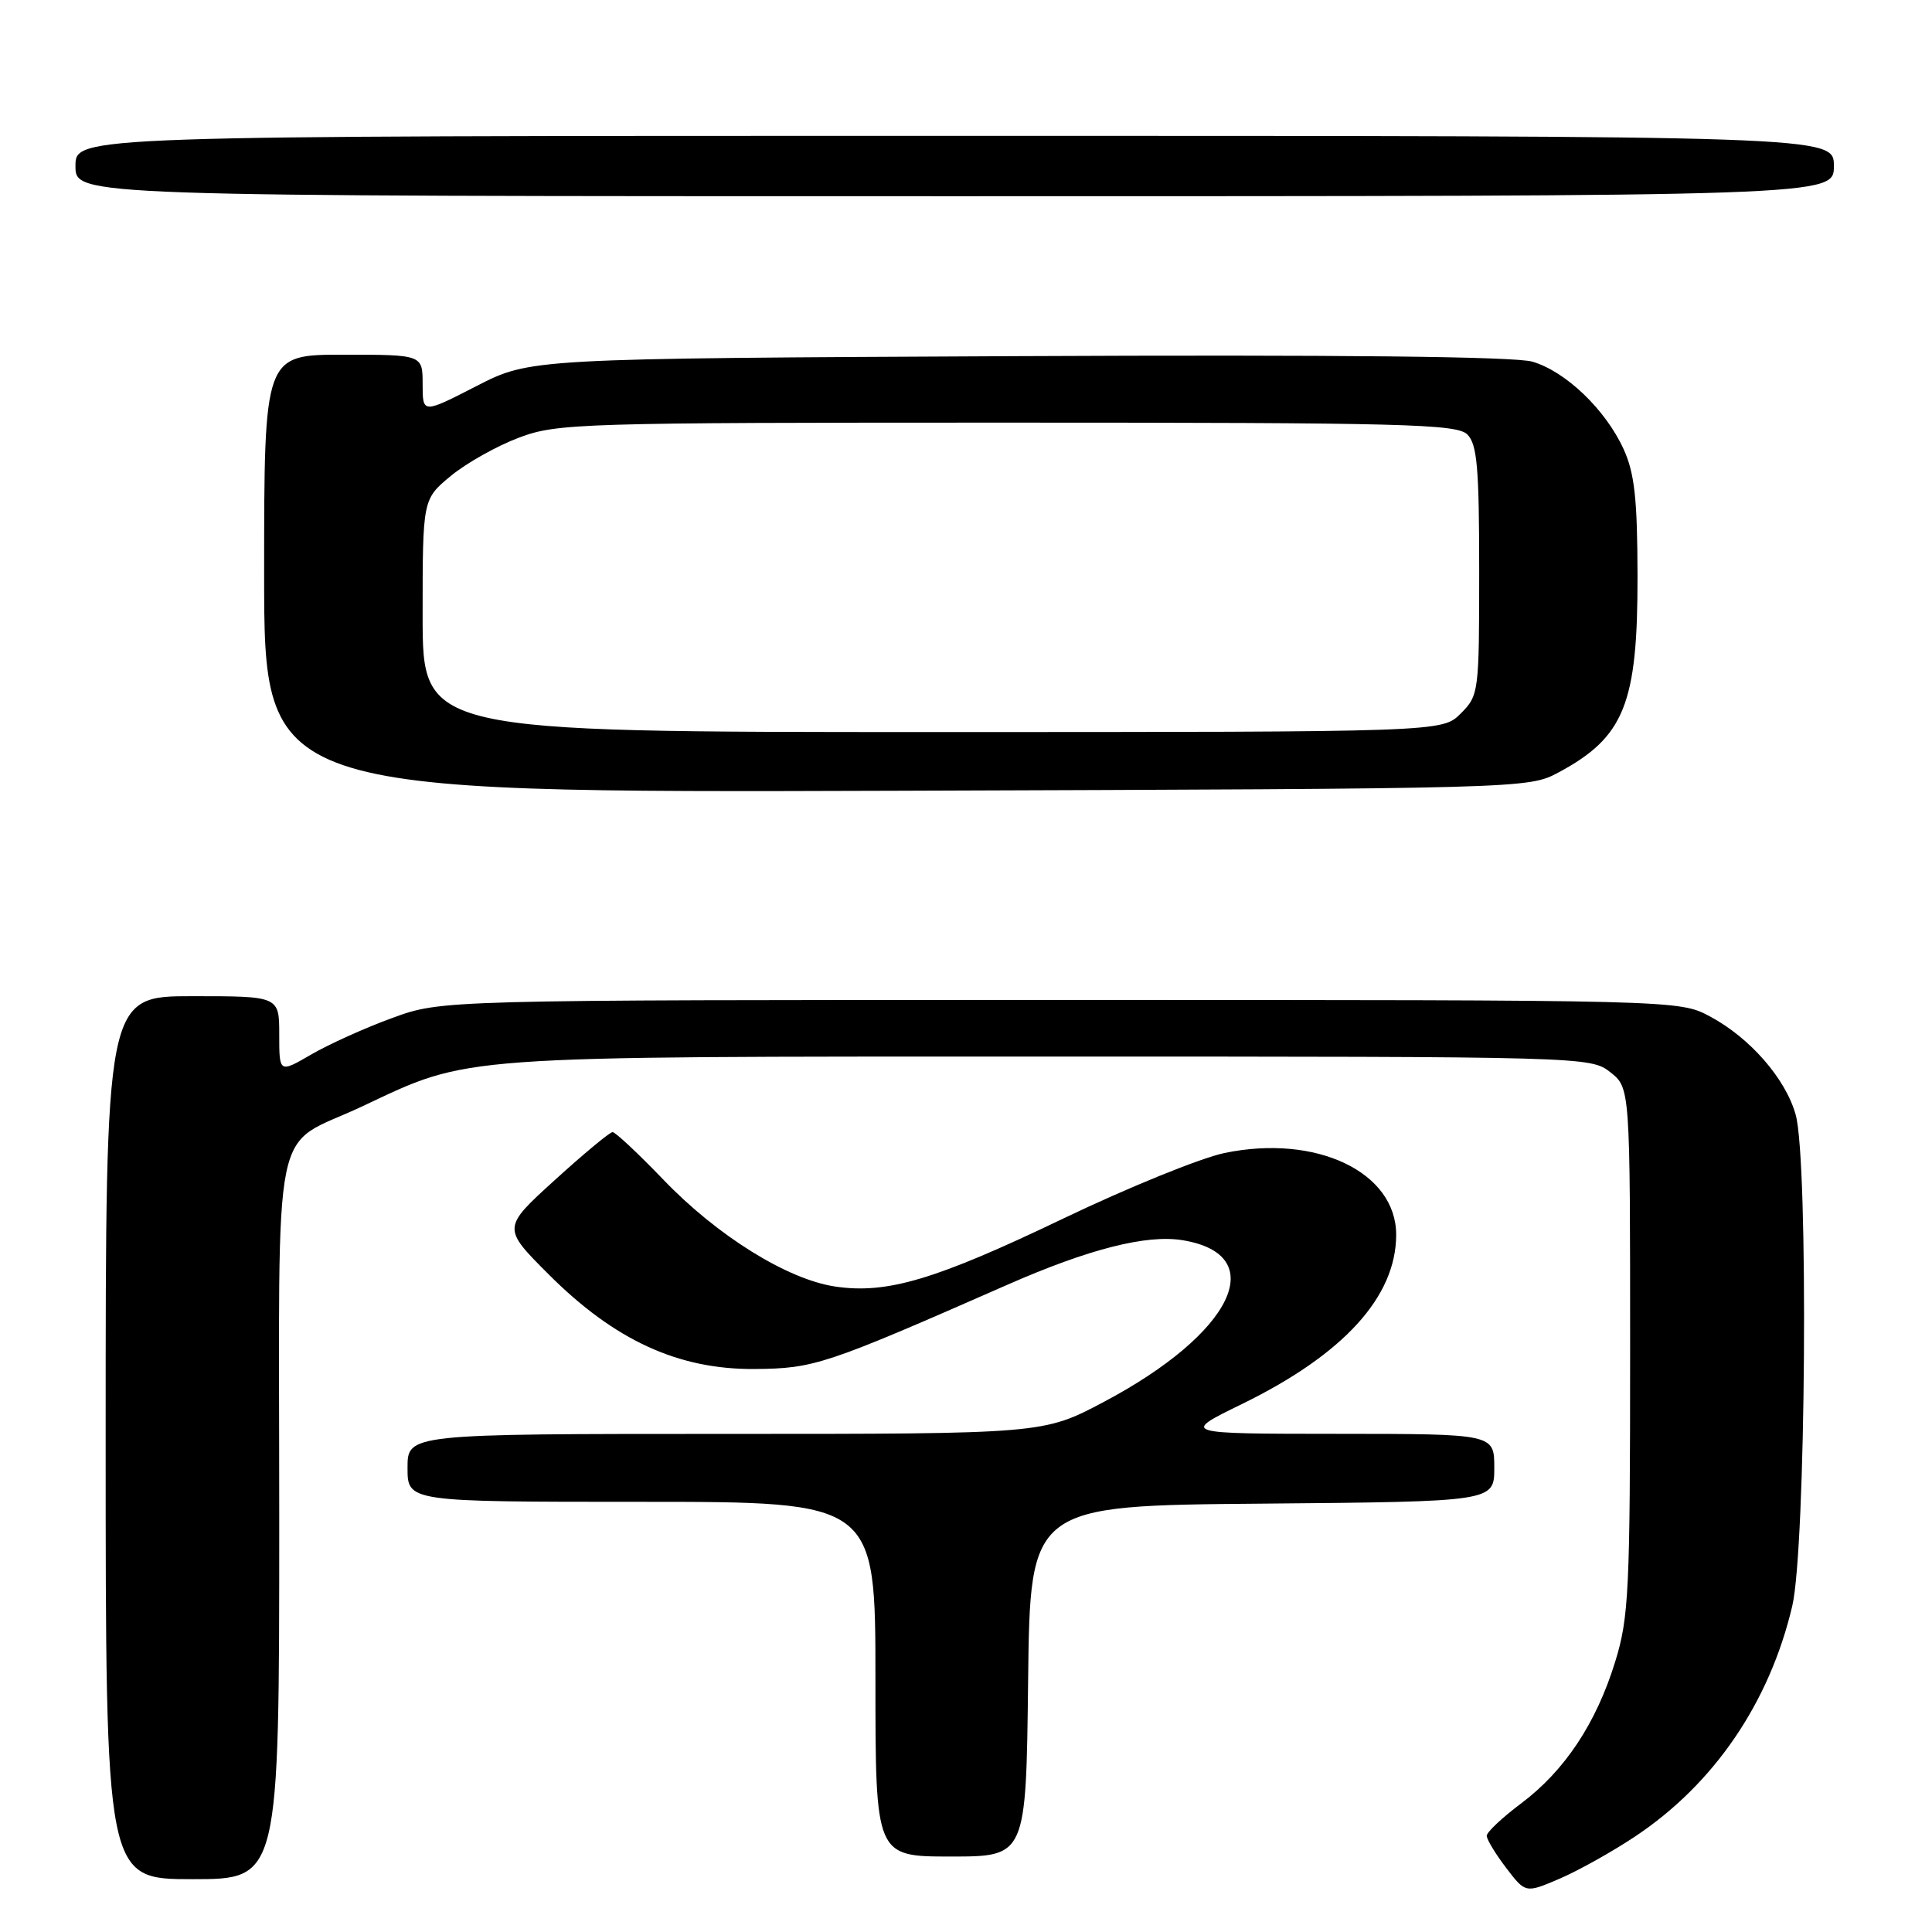 <?xml version="1.0" encoding="UTF-8" standalone="no"?>
<!DOCTYPE svg PUBLIC "-//W3C//DTD SVG 1.1//EN" "http://www.w3.org/Graphics/SVG/1.1/DTD/svg11.dtd" >
<svg xmlns="http://www.w3.org/2000/svg" xmlns:xlink="http://www.w3.org/1999/xlink" version="1.1" viewBox="0 0 256 256">
 <g >
 <path fill="currentColor"
d=" M 216.59 243.39 C 227.09 236.43 234.46 225.64 237.48 212.82 C 239.29 205.16 239.65 153.88 237.94 147.72 C 236.62 142.95 231.89 137.52 226.59 134.69 C 222.50 132.50 222.50 132.50 140.50 132.50 C 58.50 132.50 58.50 132.50 52.00 134.88 C 48.42 136.18 43.59 138.36 41.25 139.72 C 37.00 142.19 37.00 142.19 37.00 137.10 C 37.00 132.00 37.00 132.00 25.50 132.00 C 14.00 132.00 14.00 132.00 14.00 190.50 C 14.00 249.00 14.00 249.00 25.50 249.00 C 37.00 249.00 37.00 249.00 37.00 201.15 C 37.00 146.29 35.77 152.37 48.00 146.60 C 62.40 139.81 59.76 140.00 139.08 140.00 C 210.05 140.00 210.76 140.02 213.37 142.07 C 216.00 144.15 216.00 144.15 216.00 178.97 C 216.00 210.82 215.83 214.33 214.02 220.19 C 211.50 228.35 207.33 234.63 201.56 238.96 C 199.05 240.84 197.00 242.77 197.00 243.25 C 197.00 243.74 198.16 245.65 199.57 247.50 C 202.14 250.87 202.14 250.87 206.65 248.94 C 209.12 247.88 213.60 245.38 216.59 243.39 Z  M 136.23 222.75 C 136.50 199.50 136.50 199.50 167.25 199.24 C 198.00 198.97 198.00 198.97 198.00 194.49 C 198.00 190.00 198.00 190.00 177.25 189.99 C 156.50 189.98 156.50 189.98 164.53 186.06 C 178.03 179.47 185.00 171.83 185.00 163.61 C 185.00 155.30 174.41 150.25 162.25 152.78 C 159.09 153.44 149.53 157.33 141.00 161.41 C 123.97 169.58 117.53 171.50 110.65 170.47 C 104.31 169.52 95.02 163.74 87.88 156.29 C 84.55 152.83 81.53 150.00 81.17 150.01 C 80.80 150.01 77.36 152.87 73.52 156.36 C 66.54 162.70 66.54 162.70 72.72 168.88 C 81.44 177.60 89.89 181.48 100.00 181.40 C 107.90 181.33 109.29 180.87 133.50 170.23 C 144.26 165.50 151.90 163.56 156.67 164.33 C 168.45 166.24 163.38 176.69 146.28 185.75 C 138.26 190.00 138.26 190.00 96.13 190.00 C 54.00 190.00 54.00 190.00 54.00 194.50 C 54.00 199.00 54.00 199.00 85.00 199.00 C 116.00 199.00 116.00 199.00 116.00 222.50 C 116.00 246.00 116.00 246.00 125.98 246.00 C 135.96 246.00 135.96 246.00 136.23 222.75 Z  M 206.50 102.36 C 215.24 97.67 217.01 93.27 216.98 76.28 C 216.96 66.06 216.59 62.70 215.13 59.50 C 212.74 54.27 207.46 49.21 203.04 47.92 C 200.71 47.24 177.35 46.99 134.88 47.19 C 70.26 47.50 70.26 47.50 63.13 51.16 C 56.00 54.82 56.00 54.82 56.00 50.91 C 56.00 47.00 56.00 47.00 45.50 47.00 C 35.00 47.00 35.00 47.00 35.00 76.03 C 35.00 105.05 35.00 105.05 118.75 104.78 C 202.20 104.50 202.51 104.49 206.50 102.36 Z  M 243.00 22.00 C 243.00 18.00 243.00 18.00 126.50 18.00 C 10.00 18.00 10.00 18.00 10.00 22.00 C 10.00 26.00 10.00 26.00 126.50 26.00 C 243.00 26.00 243.00 26.00 243.00 22.00 Z  M 56.00 81.57 C 56.00 66.15 56.00 66.15 59.75 63.05 C 61.81 61.35 65.88 59.07 68.79 57.98 C 73.84 56.09 76.73 56.00 133.47 56.00 C 186.12 56.00 193.04 56.18 194.43 57.57 C 195.73 58.87 196.00 61.97 196.00 75.62 C 196.00 91.77 195.95 92.14 193.55 94.55 C 191.09 97.00 191.09 97.00 123.55 97.00 C 56.00 97.00 56.00 97.00 56.00 81.57 Z "/>
</g>
</svg>
